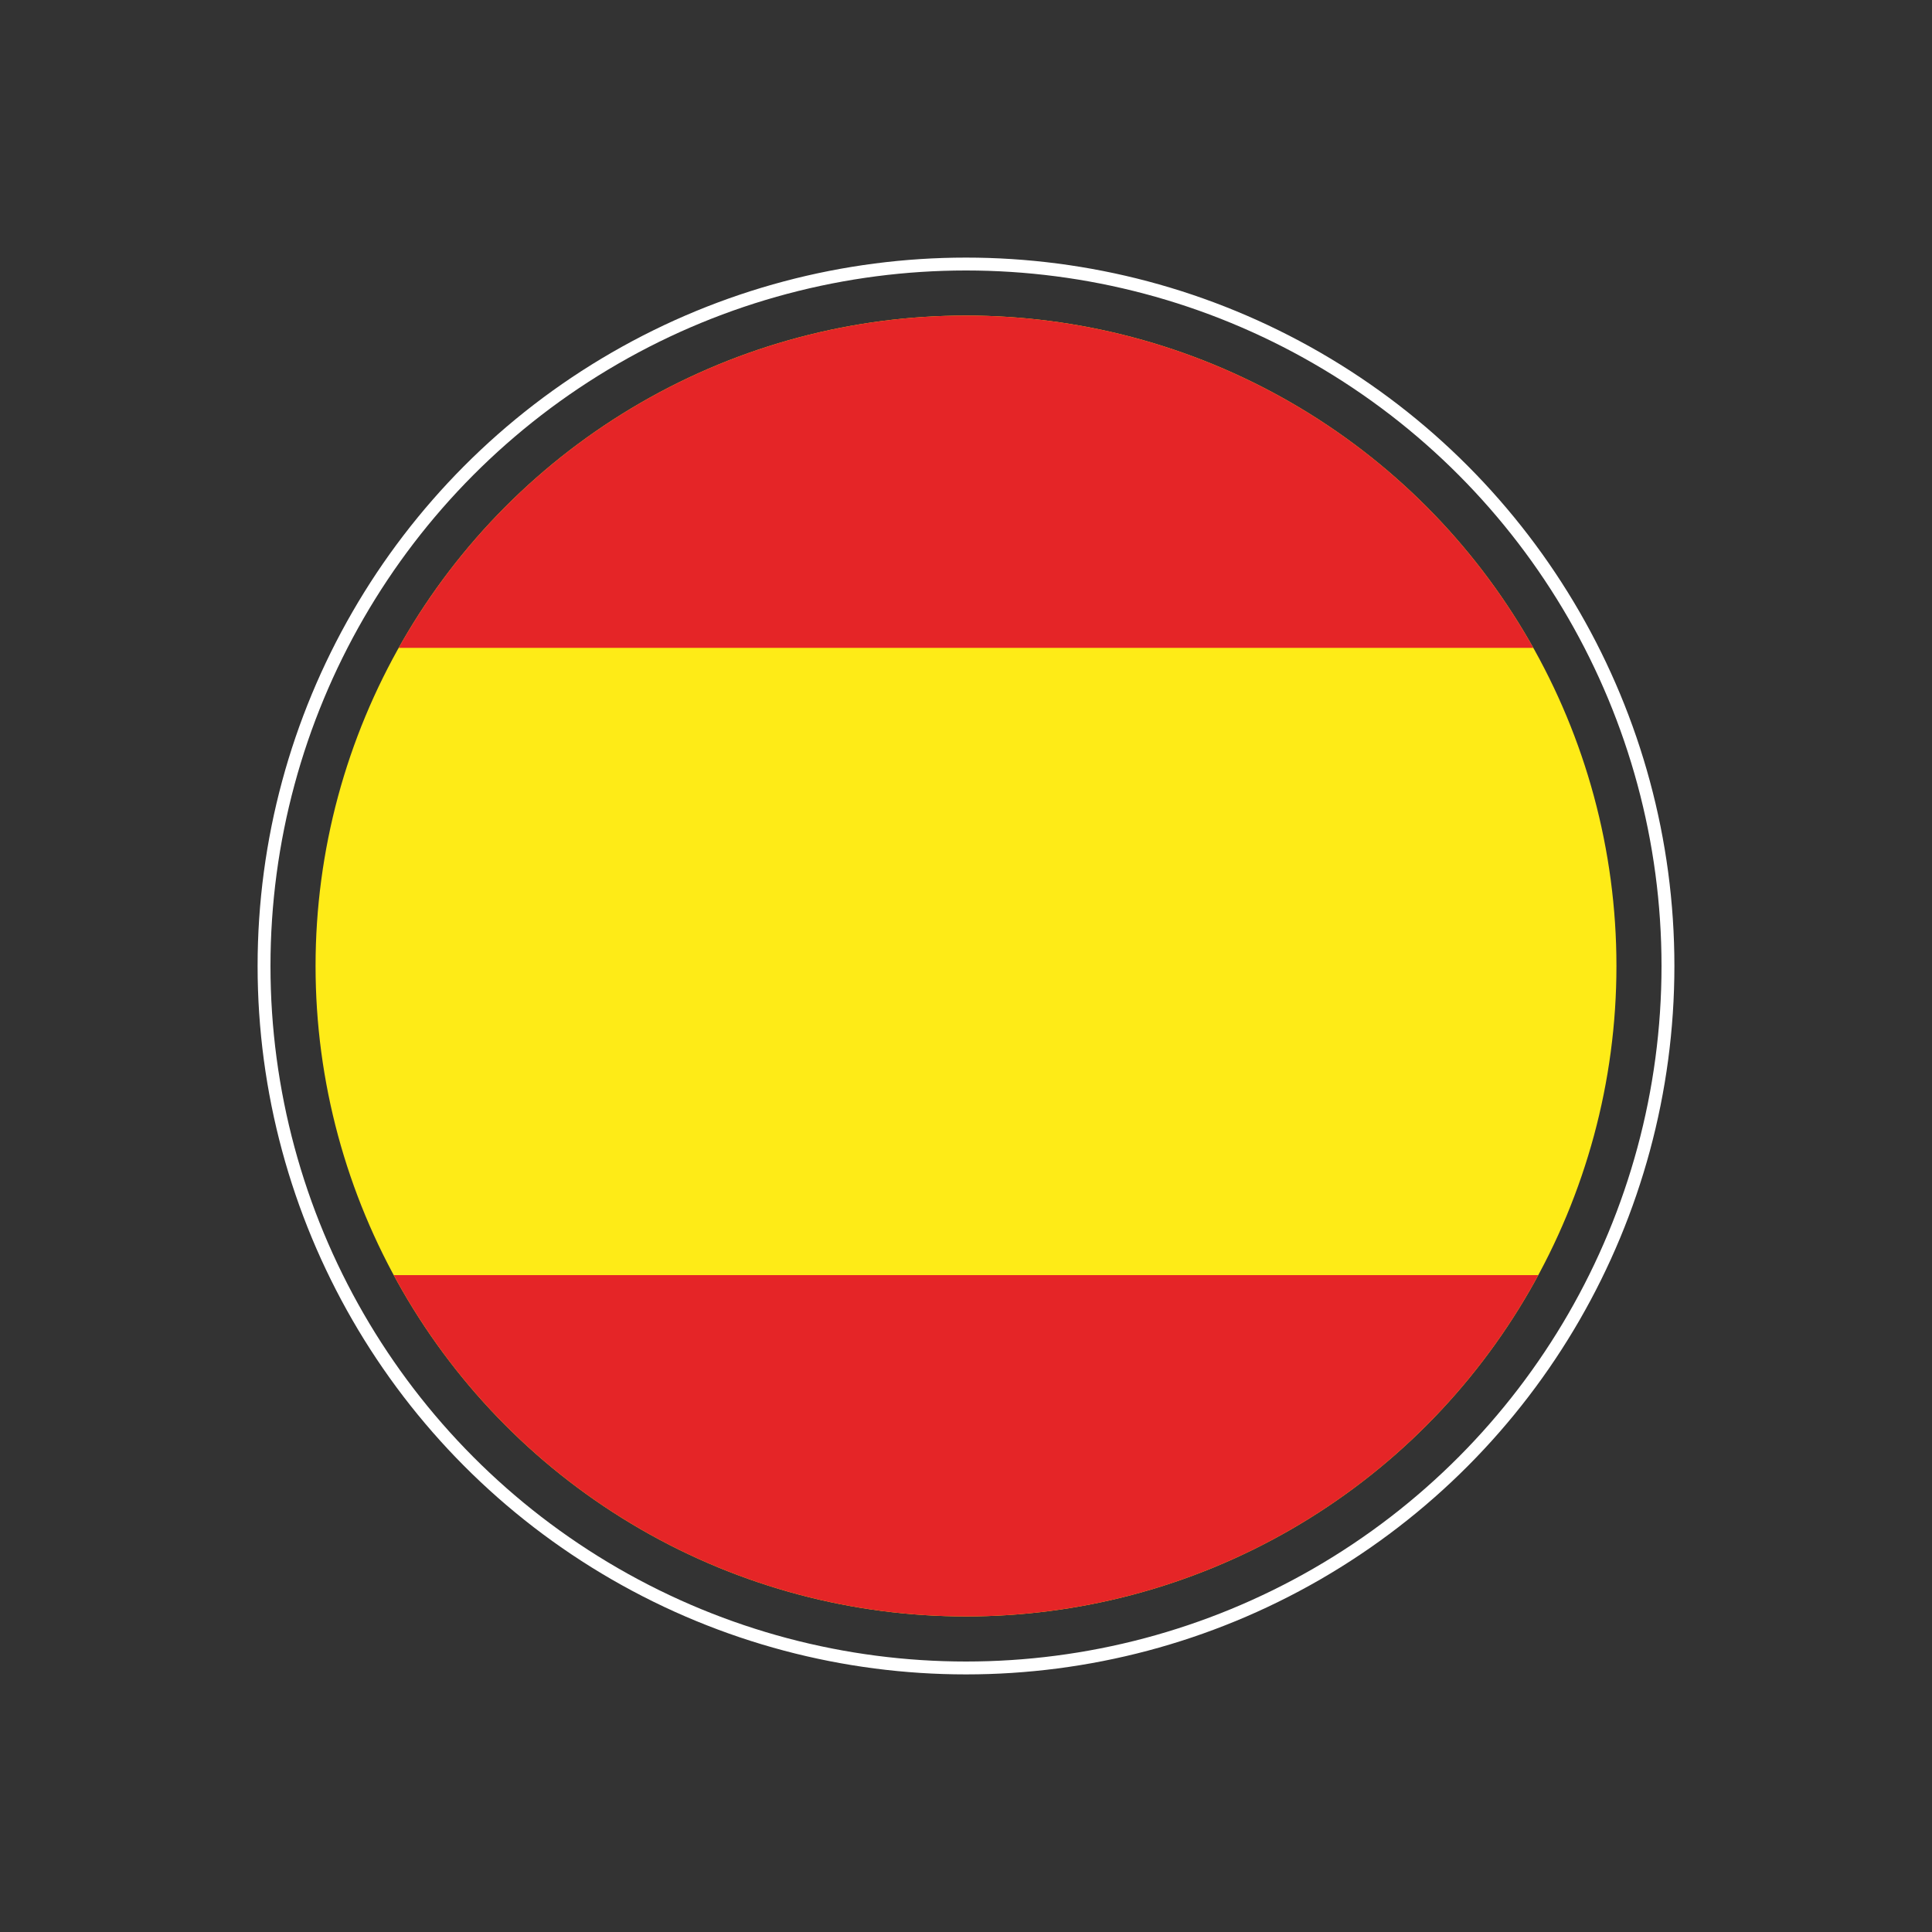 <?xml version="1.0" encoding="utf-8"?>
<!-- Generator: Adobe Illustrator 17.1.0, SVG Export Plug-In . SVG Version: 6.00 Build 0)  -->
<!DOCTYPE svg PUBLIC "-//W3C//DTD SVG 1.1//EN" "http://www.w3.org/Graphics/SVG/1.1/DTD/svg11.dtd">
<svg version="1.1" id="Ebene_1" xmlns="http://www.w3.org/2000/svg" xmlns:xlink="http://www.w3.org/1999/xlink" x="0px" y="0px"
	 viewBox="0 0 150 150" enable-background="new 0 0 150 150" xml:space="preserve">
<rect x="0" y="0" width="150" height="150" fill="#333333" stroke="none"/>
<g id="Ebene_2" display="none">
	<rect display="inline" fill="#020303" width="150" height="150"/>
</g>
<g id="bra" display="none">
	<circle display="inline" fill="none" stroke="#FFFFFF" stroke-miterlimit="10" cx="75" cy="75" r="54.5"/>
	<circle display="inline" fill="#00923F" cx="75" cy="75" r="50.5"/>
	<g display="inline">
		<g>
			<g>
				<defs>
					<circle id="SVGID_1_" cx="75" cy="75" r="50.5"/>
				</defs>
				<clipPath id="SVGID_2_">
					<use xlink:href="#SVGID_1_"  overflow="visible"/>
				</clipPath>
				<g clip-path="url(#SVGID_2_)">
					<path fill="#039340" d="M25,40h100v70H25V40L25,40z"/>
					<path fill="#F8C300" d="M75,48.5L33.5,75L75,101.5L116.5,75L75,48.5L75,48.5z"/>
					<path fill="#2E2868" d="M92.4,75c0,9.6-7.8,17.5-17.5,17.5c-9.6,0-17.5-7.8-17.5-17.5S65.3,57.5,75,57.5
						C84.6,57.5,92.4,65.4,92.4,75L92.4,75z"/>
					<path fill="#FFFFFF" d="M76.7,78.8l0.2,0.5h0.6l-0.4,0.4l0.1,0.6L76.7,80l-0.5,0.3l0.1-0.6L76,79.3h0.6L76.7,78.8L76.7,78.8z
						 M89.8,80.6l0.2,0.5h0.5l-0.4,0.3l0.1,0.5l-0.4-0.3l-0.4,0.3l0.1-0.5l-0.4-0.3h0.5L89.8,80.6L89.8,80.6z M87.9,82.1l0.2,0.5
						h0.6L88.3,83l0.1,0.6l-0.5-0.3l-0.5,0.3l0.1-0.6l-0.4-0.4h0.6L87.9,82.1L87.9,82.1z M87.2,80.2l0.3,0.6h0.7l-0.5,0.4l0.2,0.7
						l-0.6-0.4L86.7,82l0.2-0.7l-0.5-0.4h0.7L87.2,80.2L87.2,80.2z M87.1,83.5l0.2,0.5h0.6l-0.4,0.4l0.1,0.6l-0.5-0.3L86.6,85
						l0.1-0.6L86.3,84h0.6L87.1,83.5L87.1,83.5z M85.5,84.3l0.2,0.5h0.5l-0.4,0.3l0.1,0.5l-0.4-0.3L85,85.6l0.1-0.5l-0.4-0.3h0.5
						L85.5,84.3L85.5,84.3z M83.8,85.9l0.2,0.5h0.6l-0.4,0.4l0.1,0.6l-0.5-0.3l-0.5,0.3l0.1-0.6L83,86.5h0.6L83.8,85.9L83.8,85.9z
						 M83.8,87.8l0.2,0.5h0.5L84,88.6l0.1,0.5l-0.4-0.3l-0.4,0.3l0.1-0.5L83,88.3h0.5L83.8,87.8L83.8,87.8z M83.7,84.3l0.2,0.5h0.5
						L84,85.1l0.1,0.5l-0.4-0.3l-0.4,0.3l0.1-0.5L83,84.8h0.5L83.7,84.3L83.7,84.3z M81.7,84.7l0.2,0.5h0.5L82,85.5l0.1,0.5
						l-0.4-0.3L81.3,86l0.1-0.5L81,85.2h0.5L81.7,84.7L81.7,84.7z M80.3,68l0.3,0.6h0.7L80.8,69l0.2,0.7l-0.6-0.4l-0.6,0.4L80,69
						l-0.5-0.4h0.7L80.3,68L80.3,68z M80.1,86.3l0.2,0.5h0.6l-0.4,0.4l0.1,0.6l-0.5-0.3l-0.5,0.3l0.1-0.6l-0.4-0.4h0.6L80.1,86.3
						L80.1,86.3z M79.1,73.3l0.2,0.5h0.5l-0.4,0.3l0.1,0.5l-0.4-0.3l-0.4,0.3l0.1-0.5l-0.4-0.3h0.5L79.1,73.3L79.1,73.3z M78.6,84.3
						l0.2,0.5h0.5l-0.4,0.3l0.1,0.5l-0.4-0.3l-0.4,0.3l0.1-0.5L78,84.8h0.5L78.6,84.3L78.6,84.3z M75.1,77.3l0.2,0.5h0.6l-0.4,0.4
						l0.1,0.6l-0.5-0.3l-0.5,0.3l0.1-0.6l-0.4-0.4h0.6L75.1,77.3L75.1,77.3z M75,82.2l0.2,0.6h0.7l-0.5,0.4l0.2,0.7L75,83.6L74.5,84
						l0.2-0.7l-0.5-0.4h0.7L75,82.2L75,82.2z M75.1,88.5l0.1,0.2h0.3L75.2,89l0.1,0.3l-0.2-0.1l-0.2,0.1L75,89l-0.2-0.2h0.3
						L75.1,88.5L75.1,88.5z M74,80.2l0.1,0.3h0.4l-0.3,0.2l0.1,0.4L74,80.9l-0.3,0.2l0.1-0.4l-0.3-0.2h0.4L74,80.2L74,80.2z
						 M72.7,79.1l0.2,0.5h0.5L73,79.9l0.1,0.5l-0.4-0.3l-0.4,0.3l0.1-0.5L72,79.6h0.5L72.7,79.1L72.7,79.1z M68.2,74.9l0.2,0.5H69
						l-0.4,0.4l0.1,0.6l-0.5-0.3l-0.5,0.3l0.1-0.6l-0.4-0.4H68L68.2,74.9L68.2,74.9z M67.7,83.7l0.2,0.6h0.7l-0.5,0.4l0.2,0.7
						L67.7,85l-0.6,0.4l0.2-0.7l-0.5-0.4h0.7L67.7,83.7L67.7,83.7z M65.7,80.3l0.2,0.5h0.6l-0.4,0.4l0.1,0.6l-0.5-0.3l-0.5,0.3
						l0.1-0.6L65,80.8h0.6L65.7,80.3L65.7,80.3z M65.1,82.2l0.2,0.5h0.5L65.4,83l0.1,0.5l-0.4-0.3l-0.4,0.3l0.1-0.5l-0.4-0.3h0.5
						L65.1,82.2L65.1,82.2z M63.8,77.8l0.1,0.3h0.4L64,78.4l0.1,0.4l-0.3-0.2l-0.3,0.2l0.1-0.4l-0.3-0.2h0.4L63.8,77.8L63.8,77.8z
						 M62.2,78.5l0.2,0.6h0.7l-0.5,0.4l0.2,0.7l-0.6-0.4l-0.6,0.4l0.2-0.7l-0.5-0.4H62L62.2,78.5L62.2,78.5z M60.8,71.2l0.3,0.6h0.7
						l-0.5,0.4l0.2,0.7l-0.6-0.4L60.2,73l0.2-0.7l-0.5-0.4h0.7L60.8,71.2L60.8,71.2z M60.4,80.1l0.2,0.5h0.6L60.8,81l0.1,0.6
						l-0.5-0.3l-0.5,0.3L60,81l-0.4-0.4h0.6L60.4,80.1L60.4,80.1z"/>
					<path fill="#FFFFFF" d="M64.5,69.6c10.4,0,19.9,3.8,27.2,10.1c0.2-0.9,0.4-1.7,0.5-2.6c-7.6-6.2-17.3-9.9-27.8-9.9
						c-1.8,0-3.6,0.1-5.4,0.3c-0.4,0.8-0.7,1.6-0.9,2.5C60.3,69.8,62.4,69.6,64.5,69.6L64.5,69.6z"/>
					<path fill="#039340" d="M60,68.7c0,0.2,0.1,0.3,0.1,0.4c0.1,0.1,0.2,0.1,0.3,0.1s0.2-0.1,0.3-0.2s0.1-0.2,0.1-0.4
						c0-0.2-0.1-0.3-0.1-0.4c-0.1-0.1-0.2-0.1-0.3-0.1s-0.2,0.1-0.3,0.2C60.1,68.4,60,68.5,60,68.7L60,68.7z M59.7,68.7
						c0-0.3,0-0.5,0.2-0.6c0.1-0.2,0.3-0.2,0.5-0.3c0.2,0,0.4,0,0.6,0.2c0.2,0.1,0.2,0.3,0.3,0.6c0,0.3,0,0.5-0.2,0.6
						c-0.1,0.2-0.3,0.2-0.5,0.3c-0.2,0-0.4,0-0.6-0.2C59.8,69.2,59.7,69,59.7,68.7L59.7,68.7z M62.3,68.4h0.4c0.1,0,0.1,0,0.2-0.1
						c0,0,0.1-0.1,0.1-0.2s0-0.1-0.1-0.2c0,0-0.1-0.1-0.2,0h-0.4V68.4L62.3,68.4z M62,69.3l-0.1-1.6h0.8c0.2,0,0.3,0,0.4,0.1
						c0.1,0.1,0.1,0.2,0.1,0.3c0,0.1,0,0.2-0.1,0.2c0,0.1-0.1,0.1-0.2,0.1c0.1,0,0.1,0.1,0.1,0.1s0,0.1,0.1,0.2v0.2l0,0
						c0,0.1,0,0.1,0.1,0.2l0,0h-0.4c0,0,0,0,0-0.1v-0.1v-0.2c0-0.1,0-0.2-0.1-0.2c0,0-0.1,0-0.2,0h-0.3v0.6L62,69.3L62,69.3z
						 M64.3,69h0.3c0.1,0,0.3,0,0.3-0.1c0.1-0.1,0.1-0.2,0.1-0.4c0-0.2,0-0.3-0.1-0.4C64.8,68,64.7,68,64.6,68h-0.3L64.3,69L64.3,69
						z M63.9,69.2v-1.6h0.6c0.2,0,0.4,0.1,0.5,0.2s0.2,0.3,0.2,0.6c0,0.1,0,0.3-0.1,0.4c0,0.1-0.1,0.2-0.2,0.3
						c-0.1,0-0.1,0.1-0.2,0.1s-0.2,0-0.3,0H63.9L63.9,69.2z M65.9,69.3l0.1-1.6l1.1,0.1v0.3h-0.8v0.3H67v0.3h-0.7v0.4h0.9v0.3
						L65.9,69.3L65.9,69.3z M67.8,69.4l0.2-1.5h0.5l0.2,1.2L69,68h0.5l-0.2,1.5H69l0.1-1.2l-0.4,1.2h-0.3l-0.2-1.3l-0.1,1.2
						L67.8,69.4L67.8,69.4z M71.9,69.9l0.3-1.5l1.1,0.2l-0.1,0.3l-0.8-0.2L72.3,69l0.7,0.2l-0.1,0.3l-0.7-0.2l-0.1,0.4l0.8,0.2
						l0.1,0.3L71.9,69.9L71.9,69.9z M76,70l0.3,0.1c0.1,0,0.1,0,0.2,0c0,0,0.1-0.1,0.1-0.2s0-0.1,0-0.2l-0.1-0.1l-0.3-0.1L76,70
						L76,70z M75.9,70.3l-0.1,0.5l-0.3-0.1l0.4-1.5l0.7,0.2c0.2,0,0.3,0.1,0.3,0.2c0.1,0.1,0.1,0.2,0,0.4c0,0.2-0.1,0.3-0.2,0.3
						c-0.1,0.1-0.2,0.1-0.4,0H75.9L75.9,70.3z M77.8,70.5l0.4,0.1c0.1,0,0.1,0,0.2,0l0.1-0.1c0-0.1,0-0.1,0-0.2l-0.1-0.1L78,70.1
						L77.8,70.5L77.8,70.5z M77.2,71.3l0.5-1.5l0.7,0.2c0.2,0.1,0.3,0.1,0.3,0.2c0.1,0.1,0.1,0.2,0,0.4c0,0.1-0.1,0.2-0.1,0.2
						c-0.1,0-0.1,0.1-0.2,0.1c0.1,0,0.1,0.1,0.1,0.1c0,0.1,0,0.1,0,0.2v0.2l0,0c0,0.1,0,0.1,0,0.2l0,0l-0.3-0.1v-0.1v-0.1v-0.2
						c0-0.1,0-0.2,0-0.2s-0.1-0.1-0.2-0.1l-0.3-0.1l-0.2,0.6L77.2,71.3L77.2,71.3z M79.6,71.3c-0.1,0.2-0.1,0.3,0,0.4
						c0,0.1,0.1,0.2,0.3,0.2c0.1,0,0.2,0,0.4,0c0.1-0.1,0.2-0.2,0.2-0.3c0.1-0.2,0.1-0.3,0-0.4c0-0.1-0.1-0.2-0.3-0.2
						c-0.1,0-0.2,0-0.3,0C79.8,71,79.7,71.1,79.6,71.3L79.6,71.3z M79.3,71.2c0.1-0.2,0.2-0.4,0.4-0.5c0.2-0.1,0.4-0.1,0.6,0
						s0.4,0.2,0.4,0.4c0.1,0.2,0.1,0.4,0,0.6s-0.2,0.4-0.4,0.5c-0.2,0.1-0.4,0.1-0.6,0s-0.4-0.2-0.4-0.4
						C79.2,71.6,79.2,71.4,79.3,71.2L79.3,71.2z M82.2,73c-0.1,0-0.2,0.1-0.2,0.1c-0.1,0-0.2,0-0.3-0.1c-0.2-0.1-0.3-0.2-0.4-0.4
						c-0.1-0.2,0-0.4,0-0.6c0.1-0.2,0.2-0.4,0.4-0.5c0.2-0.1,0.4-0.1,0.6,0s0.3,0.2,0.4,0.3c0.1,0.1,0.1,0.3,0.1,0.4l-0.3-0.1
						c0-0.1,0-0.2,0-0.2c0-0.1-0.1-0.1-0.2-0.2s-0.2,0-0.3,0c-0.1,0.1-0.2,0.2-0.3,0.3c-0.1,0.2-0.1,0.3,0,0.4
						c0,0.1,0.1,0.2,0.2,0.3c0.1,0,0.2,0,0.3,0c0.1,0,0.2-0.1,0.2-0.2H82l0.1-0.2l0.6,0.3l-0.3,0.8l-0.2-0.1L82.2,73L82.2,73z
						 M83.7,73l0.3,0.2c0.1,0,0.1,0,0.2,0l0.1-0.1c0-0.1,0-0.1,0-0.2l-0.1-0.1l-0.4-0.2L83.7,73L83.7,73z M83,73.6l0.7-1.4l0.7,0.3
						c0.2,0.1,0.2,0.2,0.3,0.3c0,0.1,0,0.2,0,0.4c0,0.1-0.1,0.1-0.2,0.2c-0.1,0-0.1,0.1-0.2,0c0,0.1,0.1,0.1,0.1,0.2s0,0.1-0.1,0.2
						L84.2,74l0,0c0,0.1,0,0.1,0,0.2l0,0L83.8,74v-0.1v-0.1l0.1-0.1c0-0.1,0.1-0.2,0-0.2l-0.1-0.1l-0.3-0.1l-0.3,0.5L83,73.6
						L83,73.6z M84.7,74.5l0.8-1.4l1,0.6l-0.1,0.2l-0.7-0.4l-0.2,0.3l0.7,0.4L86,74.4L85.4,74l-0.2,0.4l0.7,0.4l-0.1,0.3L84.7,74.5
						L84.7,74.5z M86.5,75l0.3,0.2c0,0.1,0,0.2,0,0.2c0,0.1,0.1,0.1,0.2,0.2c0.1,0,0.1,0.1,0.2,0.1s0.1,0,0.1-0.1s0-0.2-0.2-0.4l0,0
						l0,0c-0.1-0.1-0.2-0.2-0.2-0.3c0-0.1,0-0.1,0-0.2s0-0.1,0.1-0.2s0.2-0.2,0.3-0.2c0.1,0,0.3,0,0.4,0.1c0.2,0.1,0.3,0.2,0.3,0.3
						c0,0.1,0,0.3,0,0.4l-0.3-0.2c0-0.1,0-0.1,0-0.2s-0.1-0.1-0.2-0.2c-0.1,0-0.1-0.1-0.2-0.1s-0.1,0-0.1,0.1s0,0.2,0.1,0.3l0.1,0.1
						c0.1,0.1,0.1,0.1,0.2,0.2l0.1,0.1c0,0.1,0.1,0.1,0.1,0.2s0,0.1-0.1,0.2s-0.2,0.2-0.3,0.2c-0.1,0-0.3,0-0.5-0.1
						s-0.3-0.2-0.3-0.4C86.4,75.3,86.4,75.1,86.5,75L86.5,75z M88.1,76l0.3,0.2c0,0.1,0,0.1,0,0.2s0.1,0.1,0.2,0.2s0.1,0.1,0.2,0.1
						s0.1,0,0.1-0.1c0.1-0.1,0-0.2-0.2-0.4l0,0l0,0c-0.1-0.1-0.2-0.2-0.2-0.3c0-0.1,0-0.1,0-0.2s0-0.1,0.1-0.2s0.2-0.2,0.3-0.2
						c0.1,0,0.3,0,0.4,0.1c0.2,0.1,0.2,0.2,0.3,0.3c0,0.1,0,0.3-0.1,0.4L89.2,76c0-0.1,0-0.1,0-0.2s-0.1-0.1-0.2-0.2
						c-0.1,0-0.1-0.1-0.2-0.1s-0.1,0-0.1,0.1s0,0.2,0.1,0.3l0.1,0.1c0.1,0.1,0.1,0.2,0.2,0.2l0.1,0.1c0,0.1,0,0.1,0,0.2
						s0,0.1-0.1,0.2s-0.2,0.2-0.3,0.2c-0.1,0-0.3,0-0.5-0.1S88,76.6,88,76.4C88,76.3,88.1,76.1,88.1,76L88.1,76z M90.1,77.1
						C90,77.2,90,77.3,90,77.4s0.1,0.2,0.2,0.3s0.2,0.1,0.3,0.1c0.1,0,0.2-0.1,0.3-0.2c0.1-0.1,0.2-0.3,0.1-0.4
						c0-0.1-0.1-0.2-0.2-0.3c-0.1-0.1-0.2-0.1-0.3-0.1C90.3,76.8,90.2,76.9,90.1,77.1L90.1,77.1z M89.9,76.9
						c0.2-0.2,0.3-0.3,0.5-0.4c0.2,0,0.4,0,0.6,0.2c0.2,0.1,0.3,0.3,0.3,0.5s0,0.4-0.2,0.6s-0.3,0.3-0.5,0.4c-0.2,0-0.4,0-0.6-0.2
						s-0.3-0.3-0.3-0.5C89.7,77.3,89.7,77.1,89.9,76.9L89.9,76.9z"/>
				</g>
			</g>
		</g>
	</g>
</g>
<g id="cro" display="none">
	<circle display="inline" fill="none" stroke="#FFFFFF" stroke-miterlimit="10" cx="75" cy="75" r="54.5"/>
	<circle display="inline" fill="#066BB3" cx="75" cy="75" r="50.5"/>
	<path display="inline" fill="#E0091C" d="M125.5,75h-101c0-27.9,22.6-50.5,50.5-50.5S125.5,47.1,125.5,75z"/>
	<g display="inline">
		<g>
			<g>
				<defs>
					<circle id="SVGID_3_" cx="75" cy="75" r="50.5"/>
				</defs>
				<clipPath id="SVGID_4_">
					<use xlink:href="#SVGID_3_"  overflow="visible"/>
				</clipPath>
				<g clip-path="url(#SVGID_4_)">
					<rect x="24.5" y="63.3" fill="#F2F2F2" width="101" height="23.4"/>
					<rect x="24.5" y="86.6" fill="#056CB3" width="101" height="22.6"/>
					<rect x="24.5" y="40.4" fill="#E1081B" width="101" height="22.9"/>
					<g>
						<g>
							<polygon fill="#2676B7" points="89.9,52.5 84.7,54.2 83.3,61.3 86.2,62.8 87.9,62.7 91.2,57.6 							"/>
							<polygon points="82.5,49.5 78.1,52.4 77.7,59.1 83.4,60.3 85.7,53.7 							"/>
							<polygon fill="#2676B7" points="75.3,49.2 71.8,52.7 72.4,59.3 77.7,59.4 78.9,52.7 							"/>
							<polygon stroke="#000000" stroke-width="0.2" points="68.1,49.8 64.7,54.1 67.1,60.7 72.8,59.4 72.7,52.3 							"/>
							<polygon fill="#2676B7" points="62.7,62.6 59,56.5 61.3,52.1 65.7,53.8 67.2,60.6 							"/>
						</g>
						<g>
							<rect x="72.7" y="80" fill="#FFFFFF" width="5.3" height="5.6"/>
							<polyline fill="#FFFFFF" points="88.5,80 83.3,80 83.3,85.6 86.7,85.6 							"/>
							<polygon fill="#FFFFFF" points="70.6,91.4 72.8,92 72.7,85.6 67.5,85.6 67.4,89.7 							"/>
							<polygon fill="#FFFFFF" points="83.3,89.8 83.3,85.6 78,85.6 78,92 80.3,91.4 							"/>
							<rect x="67.5" y="74.5" fill="#FFFFFF" width="5.3" height="5.6"/>
							<rect x="78" y="74.5" fill="#FFFFFF" width="5.3" height="5.6"/>
							<rect x="62.2" y="68.9" fill="#FFFFFF" width="5.3" height="5.6"/>
							<rect x="72.7" y="68.9" fill="#FFFFFF" width="5.3" height="5.6"/>
							<rect x="83.3" y="68.9" fill="#FFFFFF" width="5.3" height="5.6"/>
							<rect x="67.5" y="63.3" fill="#FFFFFF" width="5.3" height="5.6"/>
							<rect x="78" y="63.3" fill="#FFFFFF" width="5.3" height="5.6"/>
							<polyline fill="#FFFFFF" points="62.2,80 62.7,83.7 63.4,85.1 63.8,85.6 67.5,85.6 67.5,80 62.2,80 							"/>
						</g>
						<g>
							<rect x="72.7" y="80" fill="#FFFFFF" width="5.3" height="5.6"/>
							<polyline fill="#FFFFFF" points="88.5,80 83.3,80 83.3,85.6 86.7,85.6 							"/>
							<polygon fill="#FFFFFF" points="70.6,91.4 72.8,92 72.7,85.6 67.5,85.6 67.4,89.7 							"/>
							<path fill="#FFFFFF" d="M83.3,89.8v-4.2H78V92c0,0,1.7-0.5,2.3-0.6C82.2,90.9,83.3,89.8,83.3,89.8z"/>
							<rect x="67.5" y="74.5" fill="#FFFFFF" width="5.3" height="5.6"/>
							<rect x="78" y="74.5" fill="#FFFFFF" width="5.3" height="5.6"/>
							<rect x="62.2" y="68.9" fill="#FFFFFF" width="5.3" height="5.6"/>
							<rect x="72.7" y="68.9" fill="#FFFFFF" width="5.3" height="5.6"/>
							<rect x="83.3" y="68.9" fill="#FFFFFF" width="5.3" height="5.6"/>
							<rect x="67.5" y="63.3" fill="#FFFFFF" width="5.3" height="5.6"/>
							<rect x="78" y="63.3" fill="#FFFFFF" width="5.3" height="5.6"/>
							<polyline fill="#FFFFFF" points="62.2,80 62.7,83.7 63.4,85.1 63.8,85.6 67.5,85.6 67.5,80 62.2,80 							"/>
						</g>
						<g>
							<path fill="#E1081B" d="M61.9,63h27C76.4,53.4,61.9,63,61.9,63z"/>
							<path fill="#E1081B" d="M88.8,63.1L61.7,63v0.3c0,0.1,0.4,8.2,0.2,16.7c-0.1,3.2,1.1,6.1,3.3,8.4c2.6,2.6,6.5,4.2,10.5,4.2
								c5.4,0,12.1-3.2,13.2-12.2L88.8,63.1z M86.9,85.6h-3.6v4.5l1.5-1.5c-1.9,1.9-4.3,3-6.8,3.4v-6.3h-5.3v6.2
								c-1.9-0.4-3.7-1.1-5.3-2.2v-4h-3.7c-0.9-1.7-1.4-3.5-1.4-5.6h5v-5.6h-5c0-2,0-3.9-0.1-5.6h5.1v-5.4h5.3v5.4H78v-5.3h5.3v5.3
								h5.1l0.1,5.6h-5.1V80h5.2v0.3C88.2,82.4,87.6,84.1,86.9,85.6z"/>
							<rect x="67.5" y="80" fill="#E1081B" width="5.3" height="5.6"/>
							<rect x="78" y="80" fill="#E1081B" width="5.3" height="5.6"/>
							<rect x="72.7" y="74.5" fill="#E1081B" width="5.3" height="5.6"/>
							<rect x="67.5" y="68.9" fill="#E1081B" width="5.3" height="5.6"/>
							<rect x="78" y="68.9" fill="#E1081B" width="5.3" height="5.6"/>
						</g>
						<polygon points="87.9,60.4 84.6,58.7 85.1,57.8 88.4,59.5 						"/>
						<g>
							<line fill="none" stroke="#E1081B" stroke-width="1.5" x1="66.9" y1="54.4" x2="71.5" y2="53.5"/>
							<line fill="none" stroke="#E1081B" stroke-width="1.5" x1="67.5" y1="57.6" x2="72.1" y2="56.5"/>
							<line fill="none" stroke="#E1081B" stroke-width="1.5" x1="62.5" y1="60.2" x2="66" y2="58.7"/>
							<line fill="none" stroke="#E1081B" x1="85.6" y1="56.8" x2="89" y2="58.7"/>
						</g>
						<g>
							<polygon fill="#FEEB17" points="61.5,54.2 61.1,56.4 63.1,57.3 63.5,55.2 							"/>
							<polygon fill="#FEEB17" points="75.3,57.3 76.3,56.1 75.4,54.8 74.4,55.9 							"/>
							<polygon fill="#FEEB17" points="76.6,54.8 77.6,53.6 76.8,52.3 75.7,53.4 							"/>
							<polygon fill="#FEEB17" points="88,56.3 89.4,55.5 89.1,54.1 87.7,54.7 							"/>
							<polygon fill="#FEEB17" points="74.2,54.7 75.2,53.5 74.4,52.3 73.3,53.4 							"/>
							<path fill="#FEEB17" d="M79.4,54.5c0.4,1,3.6,1.8,4.3,1l-0.8,2c0,0-1.1,0.2-2.2-0.1s-1.5-1.2-1.5-1.2L79.4,54.5z"/>
							<polygon fill="#FEEB17" points="87.3,61.4 84.2,59.6 84.4,59.2 87.5,61 							"/>
						</g>
					</g>
				</g>
			</g>
		</g>
	</g>
</g>
<g id="mex" display="none">
	<circle display="inline" fill="none" stroke="#FFFFFF" stroke-miterlimit="10" cx="75" cy="75" r="54.5"/>
	<circle display="inline" fill="#066BB3" cx="75" cy="75" r="50.5"/>
	<path display="inline" fill="#E0091C" d="M125.5,75h-101c0-27.9,22.6-50.5,50.5-50.5S125.5,47.1,125.5,75z"/>
	<g display="inline">
		<g>
			<g>
				<defs>
					<circle id="SVGID_5_" cx="75" cy="75" r="50.5"/>
				</defs>
				<clipPath id="SVGID_6_">
					<use xlink:href="#SVGID_5_"  overflow="visible"/>
				</clipPath>
				<g clip-path="url(#SVGID_6_)">
					<rect x="58.1" y="22.2" fill="#F2F2F2" width="33.6" height="103.2"/>
					<rect x="91.7" y="22.2" fill="#E00727" width="33.6" height="103.2"/>
					<rect x="24.5" y="22.2" fill="#02763C" width="33.6" height="103.2"/>
				</g>
			</g>
		</g>
	</g>
</g>
<g id="kam" display="none">
	<circle display="inline" fill="none" stroke="#FFFFFF" stroke-miterlimit="10" cx="75" cy="75" r="54.5"/>
	<circle display="inline" fill="#066BB3" cx="75" cy="75" r="50.5"/>
	<path display="inline" fill="#E0091C" d="M125.5,75h-101c0-27.9,22.6-50.5,50.5-50.5S125.5,47.1,125.5,75z"/>
	<g display="inline">
		<g>
			<g>
				<defs>
					<circle id="SVGID_7_" cx="75" cy="75" r="50.5"/>
				</defs>
				<clipPath id="SVGID_8_">
					<use xlink:href="#SVGID_7_"  overflow="visible"/>
				</clipPath>
				<g clip-path="url(#SVGID_8_)">
					<rect x="58.2" y="24.5" fill="#E00727" width="33.7" height="100.9"/>
					<rect x="91.8" y="24.5" fill="#FFE148" width="33.7" height="100.9"/>
					<rect x="24.5" y="24.5" fill="#009954" width="33.7" height="100.9"/>
					<polygon fill="#FFE148" points="75,63.5 72.3,72 63.3,72 70.6,77.2 67.8,85.7 75,80.4 82.2,85.7 79.4,77.2 86.7,72 77.8,72 
											"/>
				</g>
			</g>
		</g>
	</g>
</g>
<g id="esp">
	<circle fill="#FEEB17" cx="75" cy="75" r="50.5"/>
	<circle display="none" fill="#E0091C" cx="75" cy="75" r="50.5"/>
	<circle fill="none" stroke="#FFFFFF" stroke-miterlimit="10" cx="75" cy="75" r="54.5"/>
	<g>
		<g>
			<g>
				<defs>
					<circle id="SVGID_9_" cx="75" cy="75" r="50.5"/>
				</defs>
				<clipPath id="SVGID_10_">
					<use xlink:href="#SVGID_9_"  overflow="visible"/>
				</clipPath>
				<g clip-path="url(#SVGID_10_)">
					<rect x="2.4" y="24.5" display="none" fill="#E00727" width="144.3" height="101"/>
					<rect x="2.4" y="49.8" display="none" fill="#FEEB17" width="144.3" height="50.5"/>
				</g>
				<rect x="2.9" y="99" clip-path="url(#SVGID_10_)" fill="#E52527" width="146.8" height="31.3"/>
				<rect x="2.9" y="19" clip-path="url(#SVGID_10_)" fill="#E52527" width="146.8" height="31.3"/>
			</g>
		</g>
	</g>
</g>
</svg>
